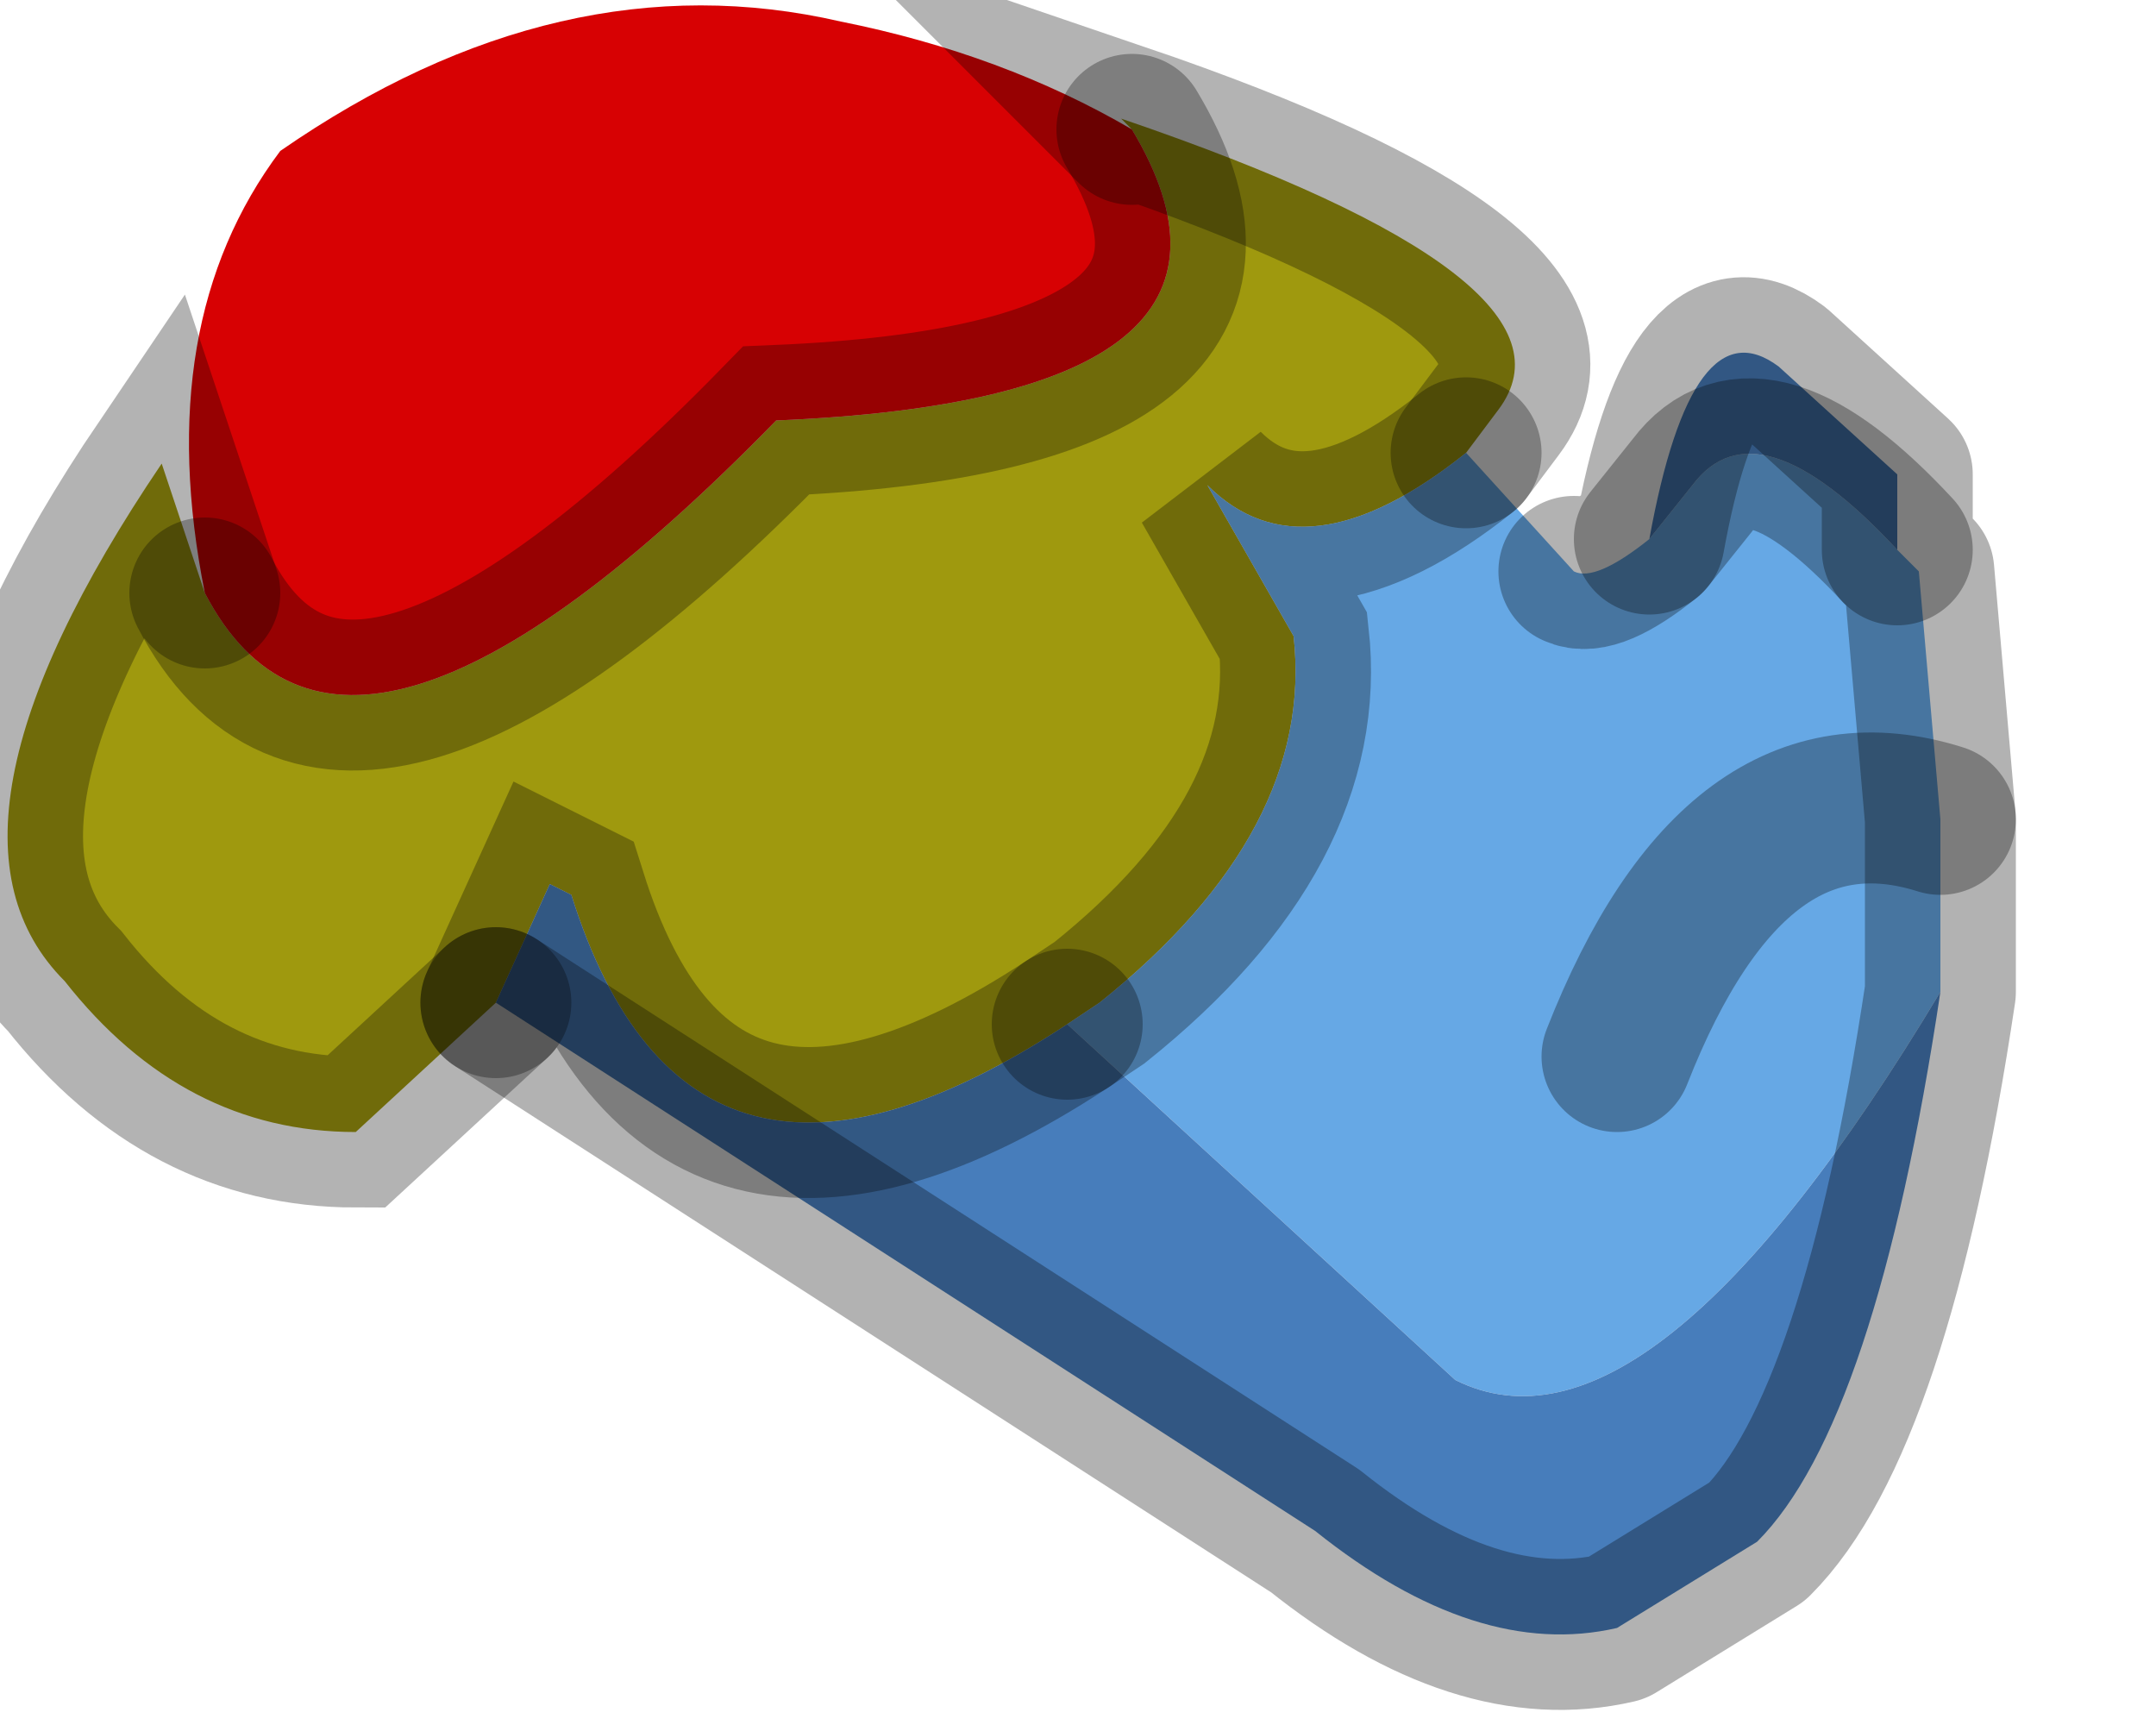 <?xml version="1.0" encoding="utf-8"?>
<svg version="1.1" id="Layer_1"
xmlns="http://www.w3.org/2000/svg"
xmlns:xlink="http://www.w3.org/1999/xlink"
width="10px" height="8px"
xml:space="preserve">
<g id="PathID_184" transform="matrix(1, 0, 0, 1, 4.8, 3.8)">
<path style="fill:#9F990E;fill-opacity:1" d="M-2.5 0.85L-3.15 1.45Q-3.95 1.45 -4.5 0.75Q-5.2 0.05 -4.05 -1.65L-3.85 -1.05Q-3.2 0.2 -1.2 -1.85Q1.2 -1.95 0.45 -3.2L0.4 -3.25Q2.6 -2.5 2.15 -1.9L2 -1.7Q1.25 -1.1 0.8 -1.55L1.2 -0.85Q1.3 0.05 0.3 0.85L0.15 0.95Q-1.6 2.1 -2.15 0.35L-2.25 0.3L-2.5 0.85" />
<path style="fill:#66A8E5;fill-opacity:1" d="M3.05 -1.55Q3.35 -1.95 4 -1.25L4.1 -1.15L4.2 0L4.2 0.8Q2.85 3.05 1.95 2.6L0.15 0.95L0.3 0.85Q1.3 0.05 1.2 -0.85L0.8 -1.55Q1.25 -1.1 2 -1.7L2.5 -1.15Q2.6 -1.1 2.85 -1.3L3.05 -1.55M2.7 1.1Q3.25 -0.3 4.2 0Q3.25 -0.3 2.7 1.1" />
<path style="fill:#477DBB;fill-opacity:1" d="M2.85 -1.3Q3.05 -2.4 3.45 -2.1L4 -1.6L4 -1.25Q3.35 -1.95 3.05 -1.55L2.85 -1.3M-2.25 0.3L-2.15 0.35Q-1.6 2.1 0.15 0.95L1.95 2.6Q2.85 3.05 4.2 0.8Q3.9 2.8 3.35 3.35L2.7 3.75Q2.05 3.9 1.3 3.3L-2.5 0.85L-2.25 0.3" />
<path style="fill:#D70103;fill-opacity:1" d="M-3.85 -1.05Q-4.1 -2.3 -3.5 -3.1Q-2.2 -4 -0.9 -3.7Q-0.15 -3.55 0.45 -3.2Q1.2 -1.95 -1.2 -1.85Q-3.2 0.2 -3.85 -1.05" />
<path style="fill:none;stroke-width:0.7;stroke-linecap:round;stroke-linejoin:miter;stroke-miterlimit:5;stroke:#000000;stroke-opacity:0.298" d="M0.45 -3.2L0.4 -3.25Q2.6 -2.5 2.15 -1.9L2 -1.7" />
<path style="fill:none;stroke-width:0.7;stroke-linecap:round;stroke-linejoin:round;stroke-miterlimit:3;stroke:#000000;stroke-opacity:0.302" d="M2.5 -1.15Q2.6 -1.1 2.85 -1.3Q3.05 -2.4 3.45 -2.1L4 -1.6L4 -1.25L4.1 -1.15L4.2 0L4.2 0.8Q3.9 2.8 3.35 3.35L2.7 3.75Q2.05 3.9 1.3 3.3L-2.5 0.85" />
<path style="fill:none;stroke-width:0.7;stroke-linecap:round;stroke-linejoin:miter;stroke-miterlimit:5;stroke:#000000;stroke-opacity:0.298" d="M-2.5 0.85L-3.15 1.45Q-3.95 1.45 -4.5 0.75Q-5.2 0.05 -4.05 -1.65L-3.85 -1.05" />
<path style="fill:none;stroke-width:0.7;stroke-linecap:round;stroke-linejoin:miter;stroke-miterlimit:5;stroke:#000000;stroke-opacity:0.298" d="M0.45 -3.2Q1.2 -1.95 -1.2 -1.85Q-3.2 0.2 -3.85 -1.05" />
<path style="fill:none;stroke-width:0.7;stroke-linecap:round;stroke-linejoin:miter;stroke-miterlimit:5;stroke:#000000;stroke-opacity:0.298" d="M2 -1.7Q1.25 -1.1 0.8 -1.55L1.2 -0.85Q1.3 0.05 0.3 0.85L0.15 0.95" />
<path style="fill:none;stroke-width:0.7;stroke-linecap:round;stroke-linejoin:round;stroke-miterlimit:3;stroke:#000000;stroke-opacity:0.302" d="M4 -1.25Q3.35 -1.95 3.05 -1.55L2.85 -1.3" />
<path style="fill:none;stroke-width:0.7;stroke-linecap:round;stroke-linejoin:round;stroke-miterlimit:3;stroke:#000000;stroke-opacity:0.302" d="M4.2 0Q3.25 -0.3 2.7 1.1" />
<path style="fill:none;stroke-width:0.7;stroke-linecap:round;stroke-linejoin:miter;stroke-miterlimit:5;stroke:#000000;stroke-opacity:0.298" d="M0.15 0.95Q-1.6 2.1 -2.15 0.35L-2.25 0.3L-2.5 0.85" />
</g>
</svg>
